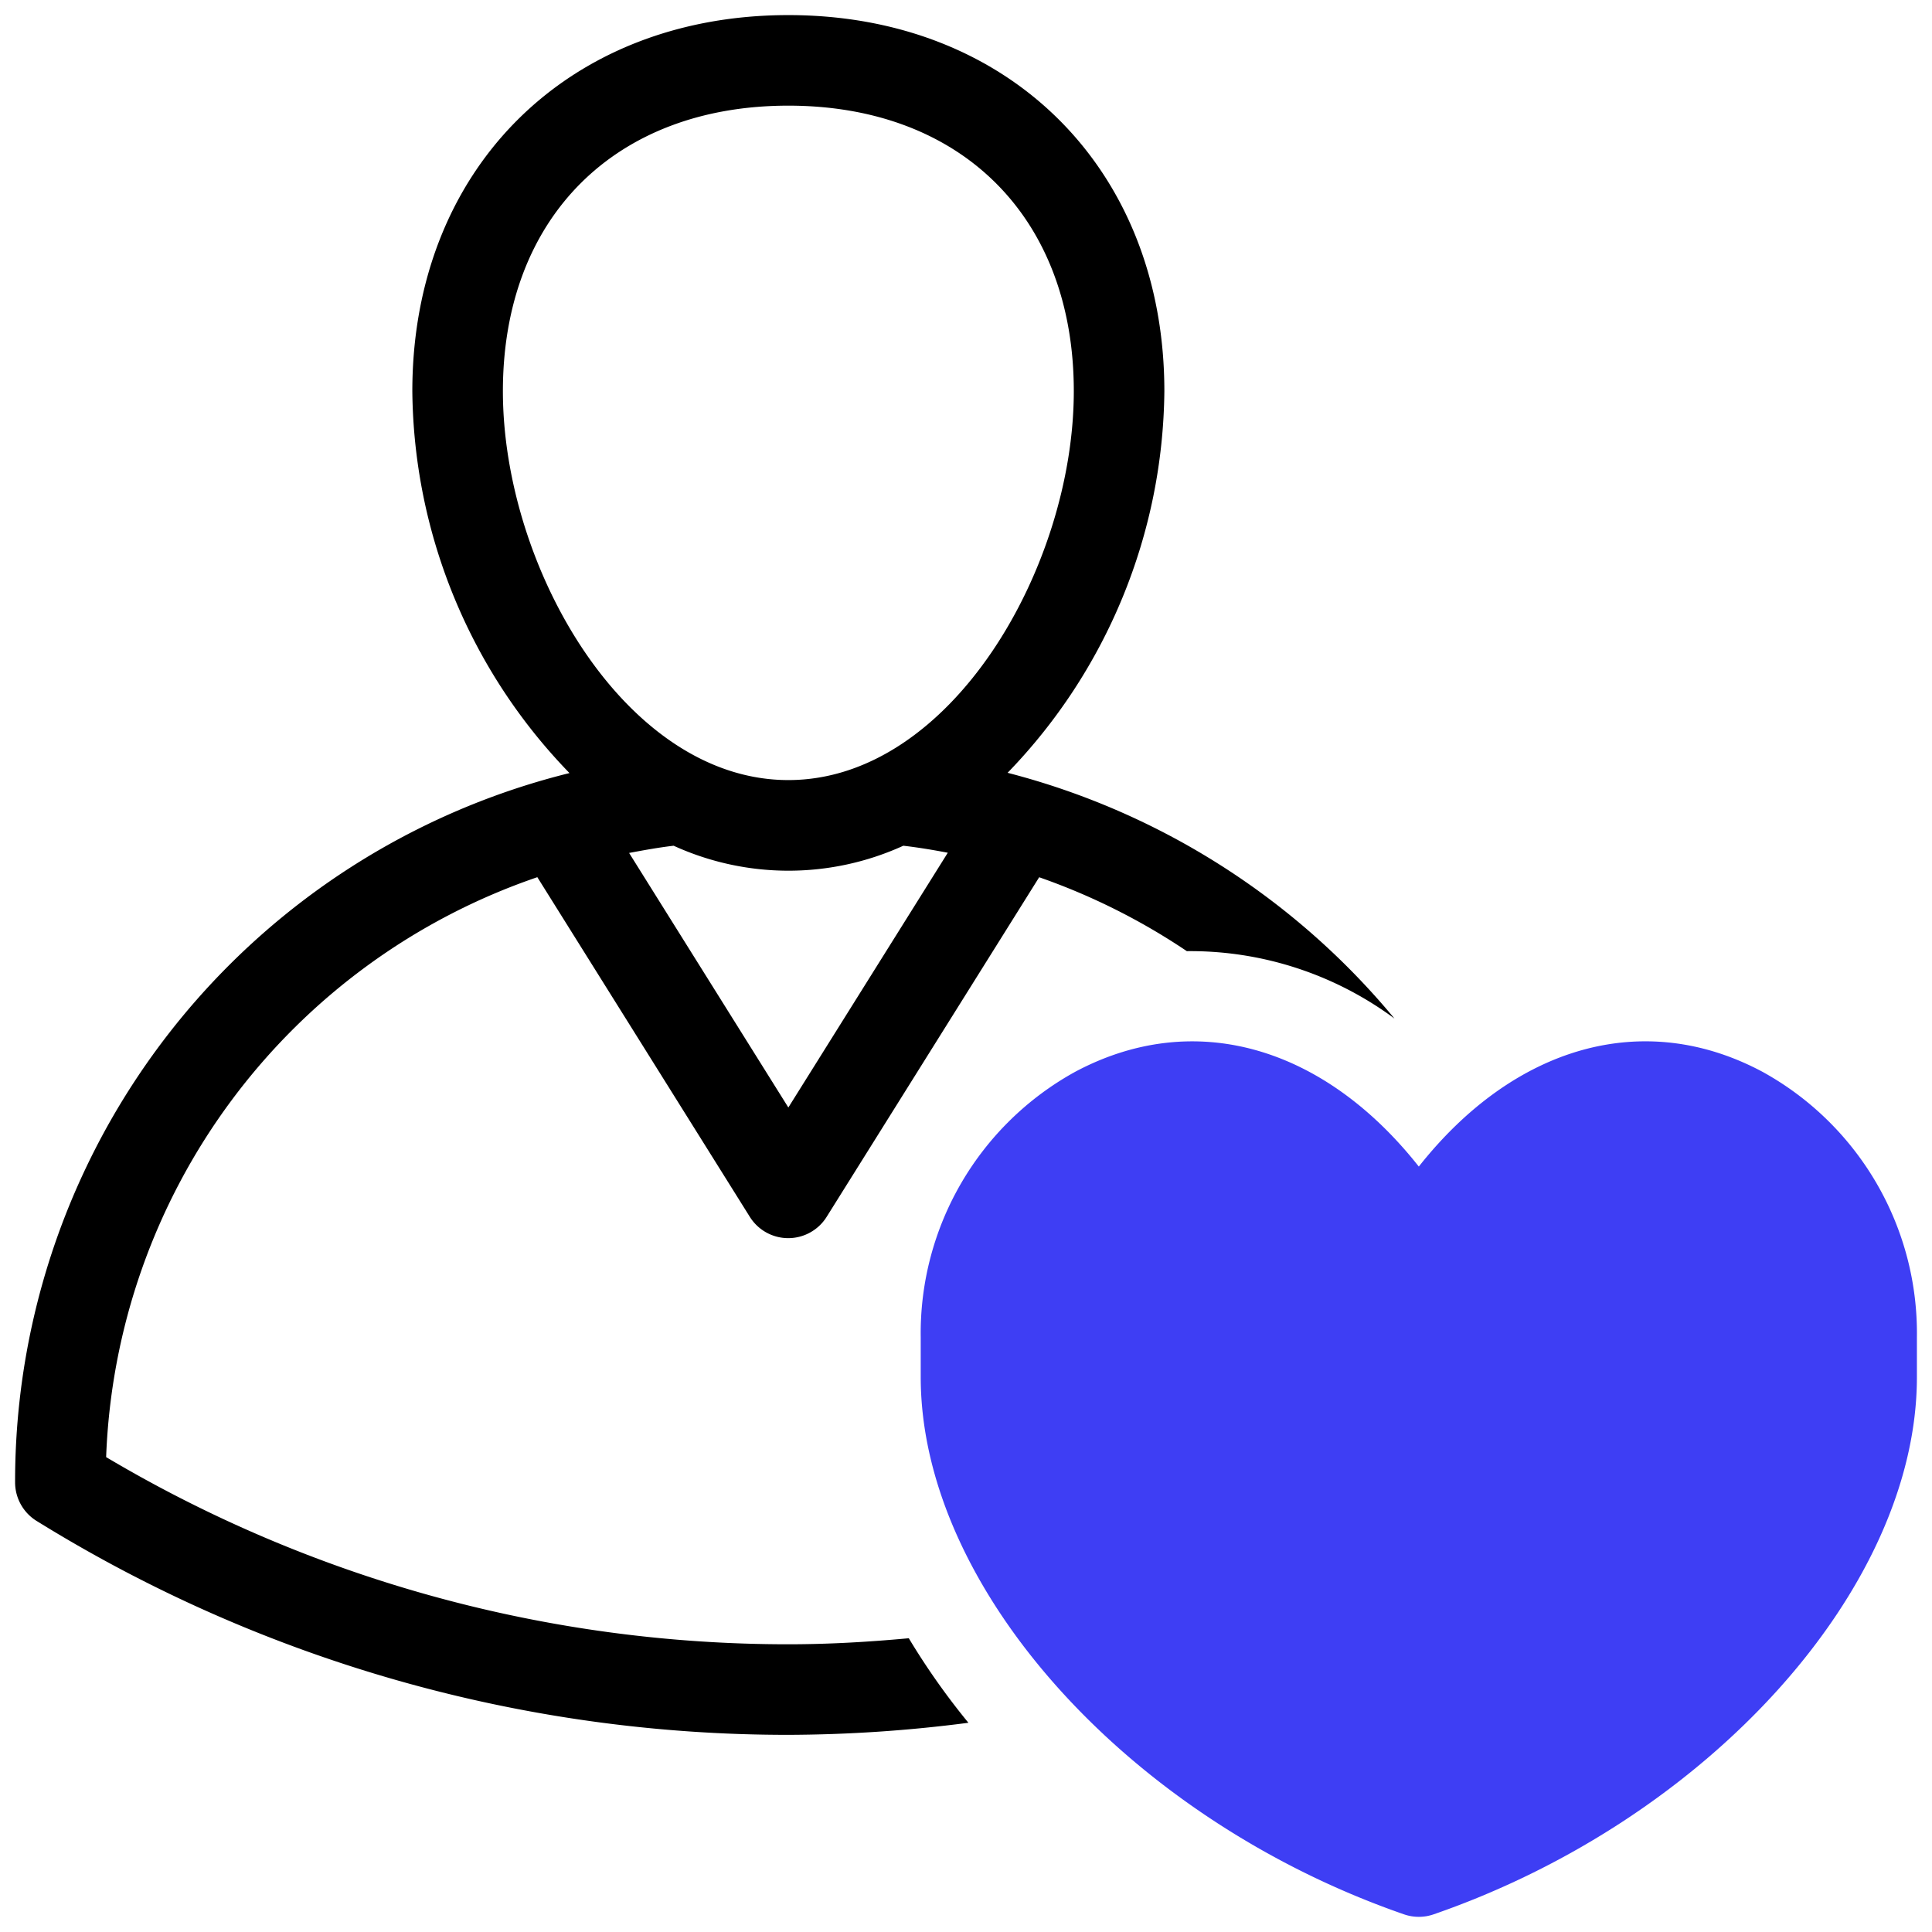 <svg id="Layer_2" height="512" viewBox="0 0 64 64" width="512" xmlns="http://www.w3.org/2000/svg" data-name="Layer 2"><path d="m58.392 35.509c-3.936-2.109-8.233-.862-11.392 3.135-3.159-4-7.456-5.241-11.391-3.135a9.888 9.888 0 0 0 -5.109 8.791v1.315c0 6.986 6.883 14.638 16.009 17.8a1.5 1.5 0 0 0 .982 0c9.126-3.159 16.009-10.815 16.009-17.797v-1.318a9.886 9.886 0 0 0 -5.108-8.791z" fill="#3e3ef4"/><path d="m33.378 25.6a18.413 18.413 0 0 0 5.193-12.64c0-7.337-5.122-12.46-12.456-12.46s-12.456 5.123-12.456 12.457a18.4 18.4 0 0 0 5.206 12.652 24.176 24.176 0 0 0 -18.365 23.501 1.505 1.505 0 0 0 .74 1.29 47.215 47.215 0 0 0 24.876 7.069 47.093 47.093 0 0 0 5.964-.4 23.528 23.528 0 0 1 -1.975-2.8c-1.331.123-2.663.2-3.989.2a44.233 44.233 0 0 1 -22.6-6.2 21.126 21.126 0 0 1 14.284-19.211l7.04 11.253a1.5 1.5 0 0 0 2.543 0l7.041-11.251a21.363 21.363 0 0 1 4.891 2.448 11.363 11.363 0 0 1 6.878 2.232 24.636 24.636 0 0 0 -12.815-8.14zm-16.719-12.643c0-5.745 3.712-9.457 9.456-9.457s9.456 3.712 9.456 9.457c0 5.826-4.068 12.884-9.456 12.884s-9.456-7.041-9.456-12.884zm9.456 23.73-5.275-8.432c.488-.091.976-.181 1.475-.239a9.165 9.165 0 0 0 7.609 0c.5.058.986.139 1.473.232z"/></svg>